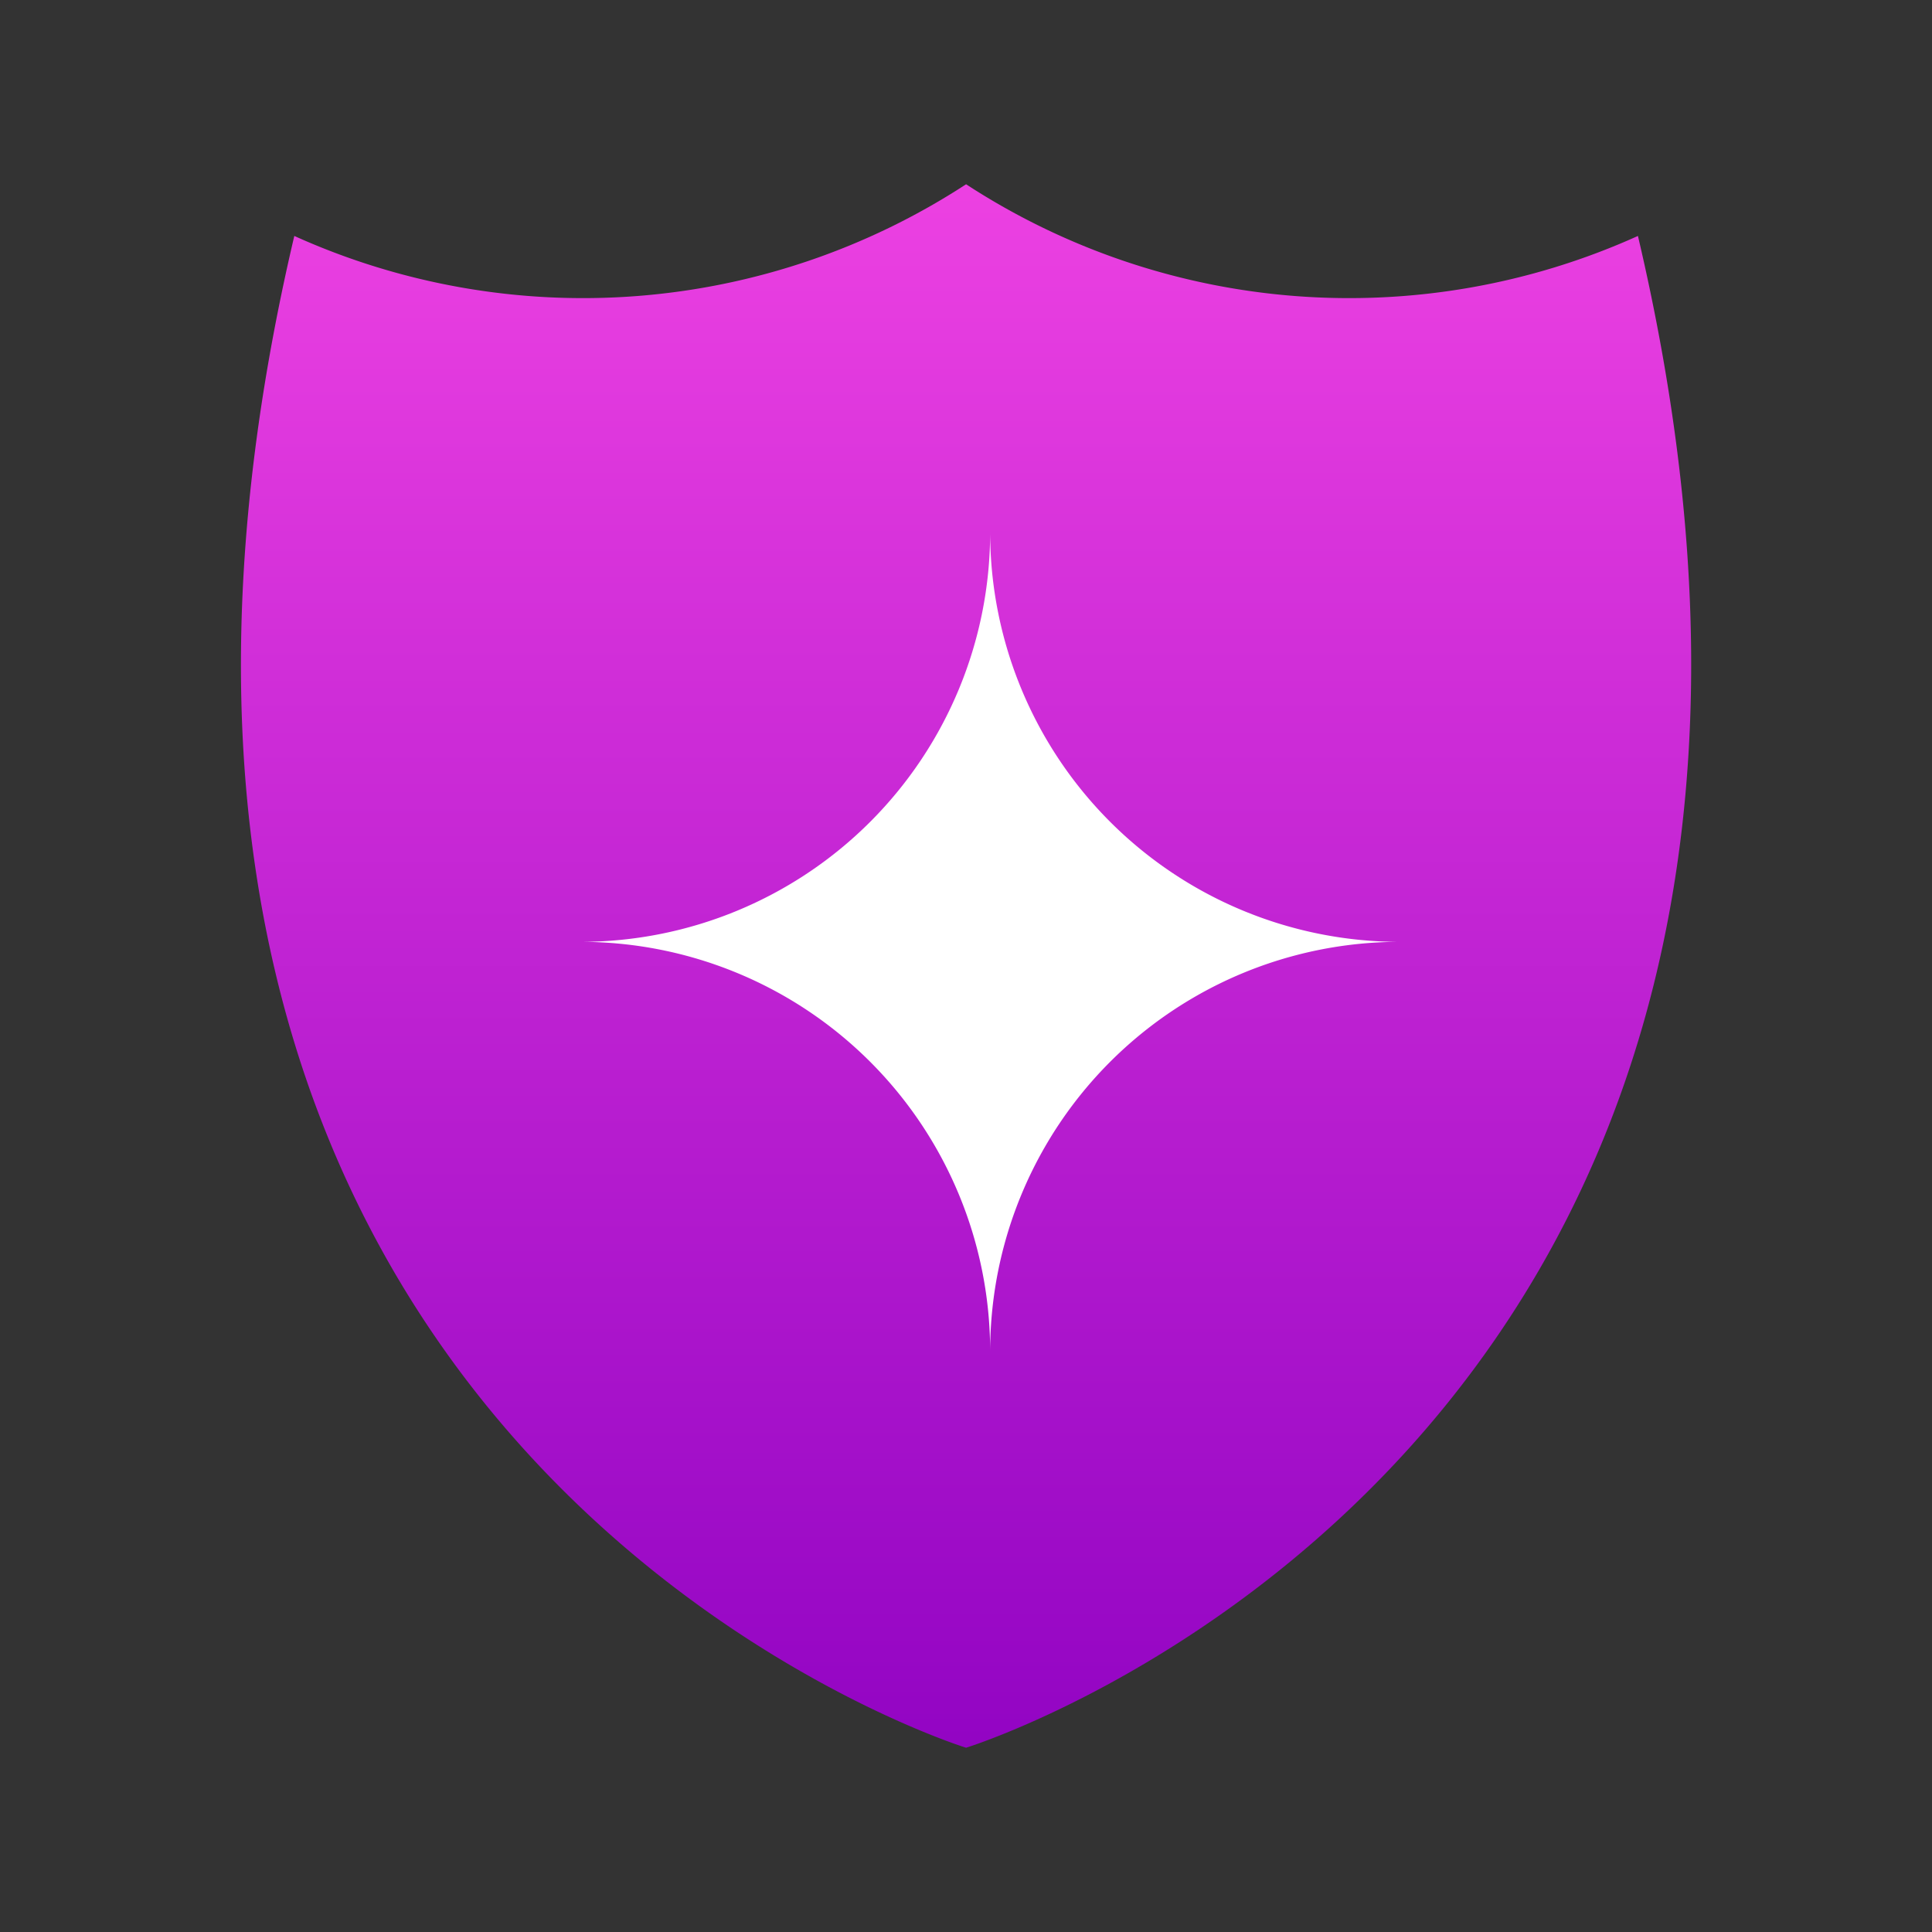 <svg xmlns="http://www.w3.org/2000/svg" width="24" height="24" viewBox="0 0 24 24">
    <rect x="0" y="0" width="24" height="24" fill="#333333" stroke="none"/>
    <defs>
        <linearGradient id="zorpc0rcwa" x1=".5" x2=".5" y2="1" gradientUnits="objectBoundingBox">
            <stop offset="0" stop-color="#ed41e2"/>
            <stop offset="1" stop-color="#9204c3"/>
        </linearGradient>
    </defs>
    <g data-name="그룹 82693">
        <path data-name="패스 43299" d="M668.635 398.822a8.715 8.715 0 0 0 8.346.642c3.55 15.113-8.346 18.78-8.346 18.78s-11.9-3.667-8.345-18.78a8.713 8.713 0 0 0 8.345-.642z" transform="translate(-656.634 -396.533)" style="fill:url(#zorpc0rcwa)"/>
        <path data-name="사각형 146228" style="fill:none" d="M0 0h24v24H0z"/>
        <path data-name="패스 43300" d="M490.518 425.648a5.089 5.089 0 0 0-5.09 5.088 5.088 5.088 0 0 0-5.088-5.088 5.089 5.089 0 0 0 5.088-5.088 5.09 5.09 0 0 0 5.09 5.088z" transform="translate(-473.128 -413.948)" style="fill:#fff"/>
    </g>
</svg>
